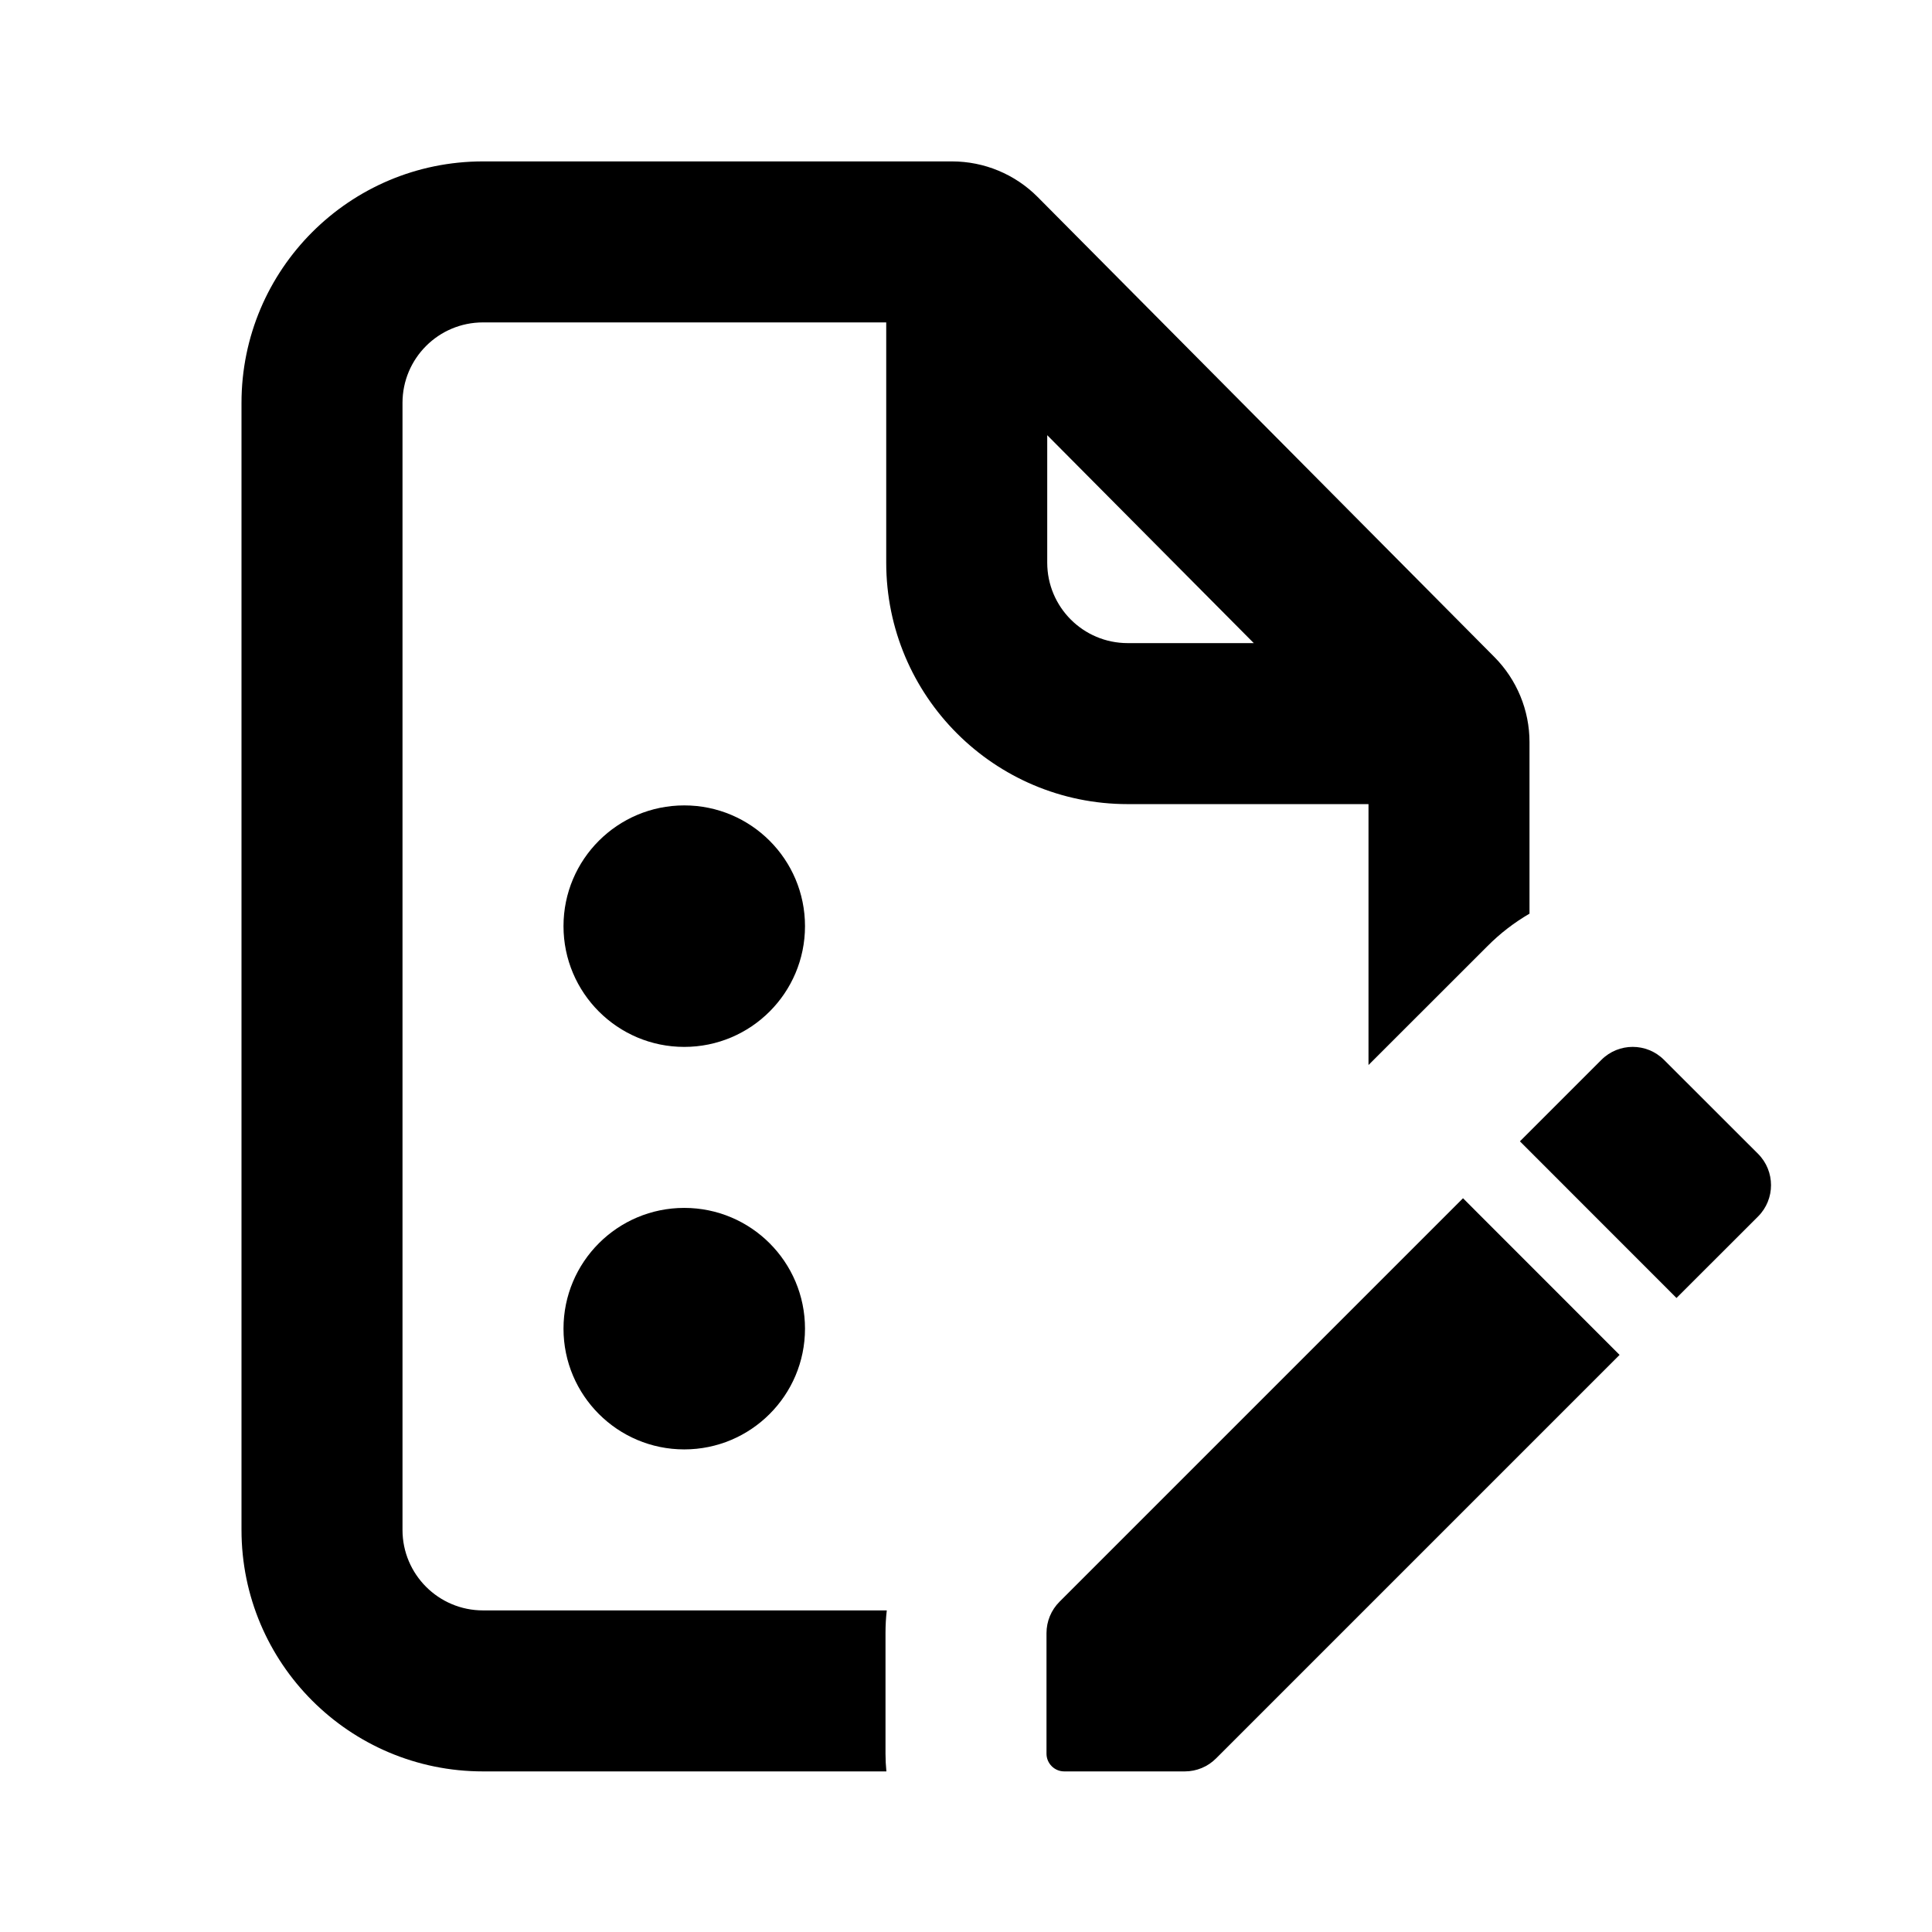 <svg width="24" height="24" viewBox="0 0 24 24" fill="none" xmlns="http://www.w3.org/2000/svg">
<path fill-rule="evenodd" clip-rule="evenodd" d="M6 2.005C4.343 2.005 3 3.348 3 5.005V19.005C3 20.662 4.343 22.005 6 22.005H11.011C11.004 21.932 11 21.859 11 21.785L11 20.287C11 20.192 11.005 20.098 11.016 20.005H6C5.448 20.005 5 19.557 5 19.005V5.005C5 4.452 5.448 4.005 6 4.005H11.009L11.009 6.989C11.009 8.646 12.352 9.989 14.009 9.989H17V13.23L18.479 11.752C18.638 11.592 18.814 11.458 19 11.35V9.219C19 8.823 18.843 8.443 18.564 8.162L12.891 2.448C12.609 2.164 12.226 2.005 11.826 2.005H6ZM13.009 6.989L13.009 5.406L15.575 7.989H14.009C13.457 7.989 13.009 7.542 13.009 6.989Z" fill="black"/>
<path d="M8.5 13.005C9.328 13.005 10 12.333 10 11.505C10 10.676 9.328 10.005 8.5 10.005C7.672 10.005 7 10.676 7 11.505C7 12.333 7.672 13.005 8.5 13.005Z" fill="black"/>
<path d="M10 16.505C10 17.333 9.328 18.005 8.5 18.005C7.672 18.005 7 17.333 7 16.505C7 15.676 7.672 15.005 8.5 15.005C9.328 15.005 10 15.676 10 16.505Z" fill="black"/>
<path d="M21.839 14.333C22.054 14.548 22.054 14.897 21.839 15.112L20.826 16.124L18.881 14.178L19.893 13.166C20.108 12.951 20.456 12.951 20.671 13.166L21.839 14.333Z" fill="black"/>
<path d="M18.174 14.885L20.119 16.831L15.107 21.843C15.004 21.947 14.864 22.005 14.718 22.005L13.22 22.005C13.099 22.005 13 21.906 13 21.785L13 20.287C13 20.141 13.058 20.001 13.161 19.898L18.174 14.885Z" fill="black"/>
</svg>
